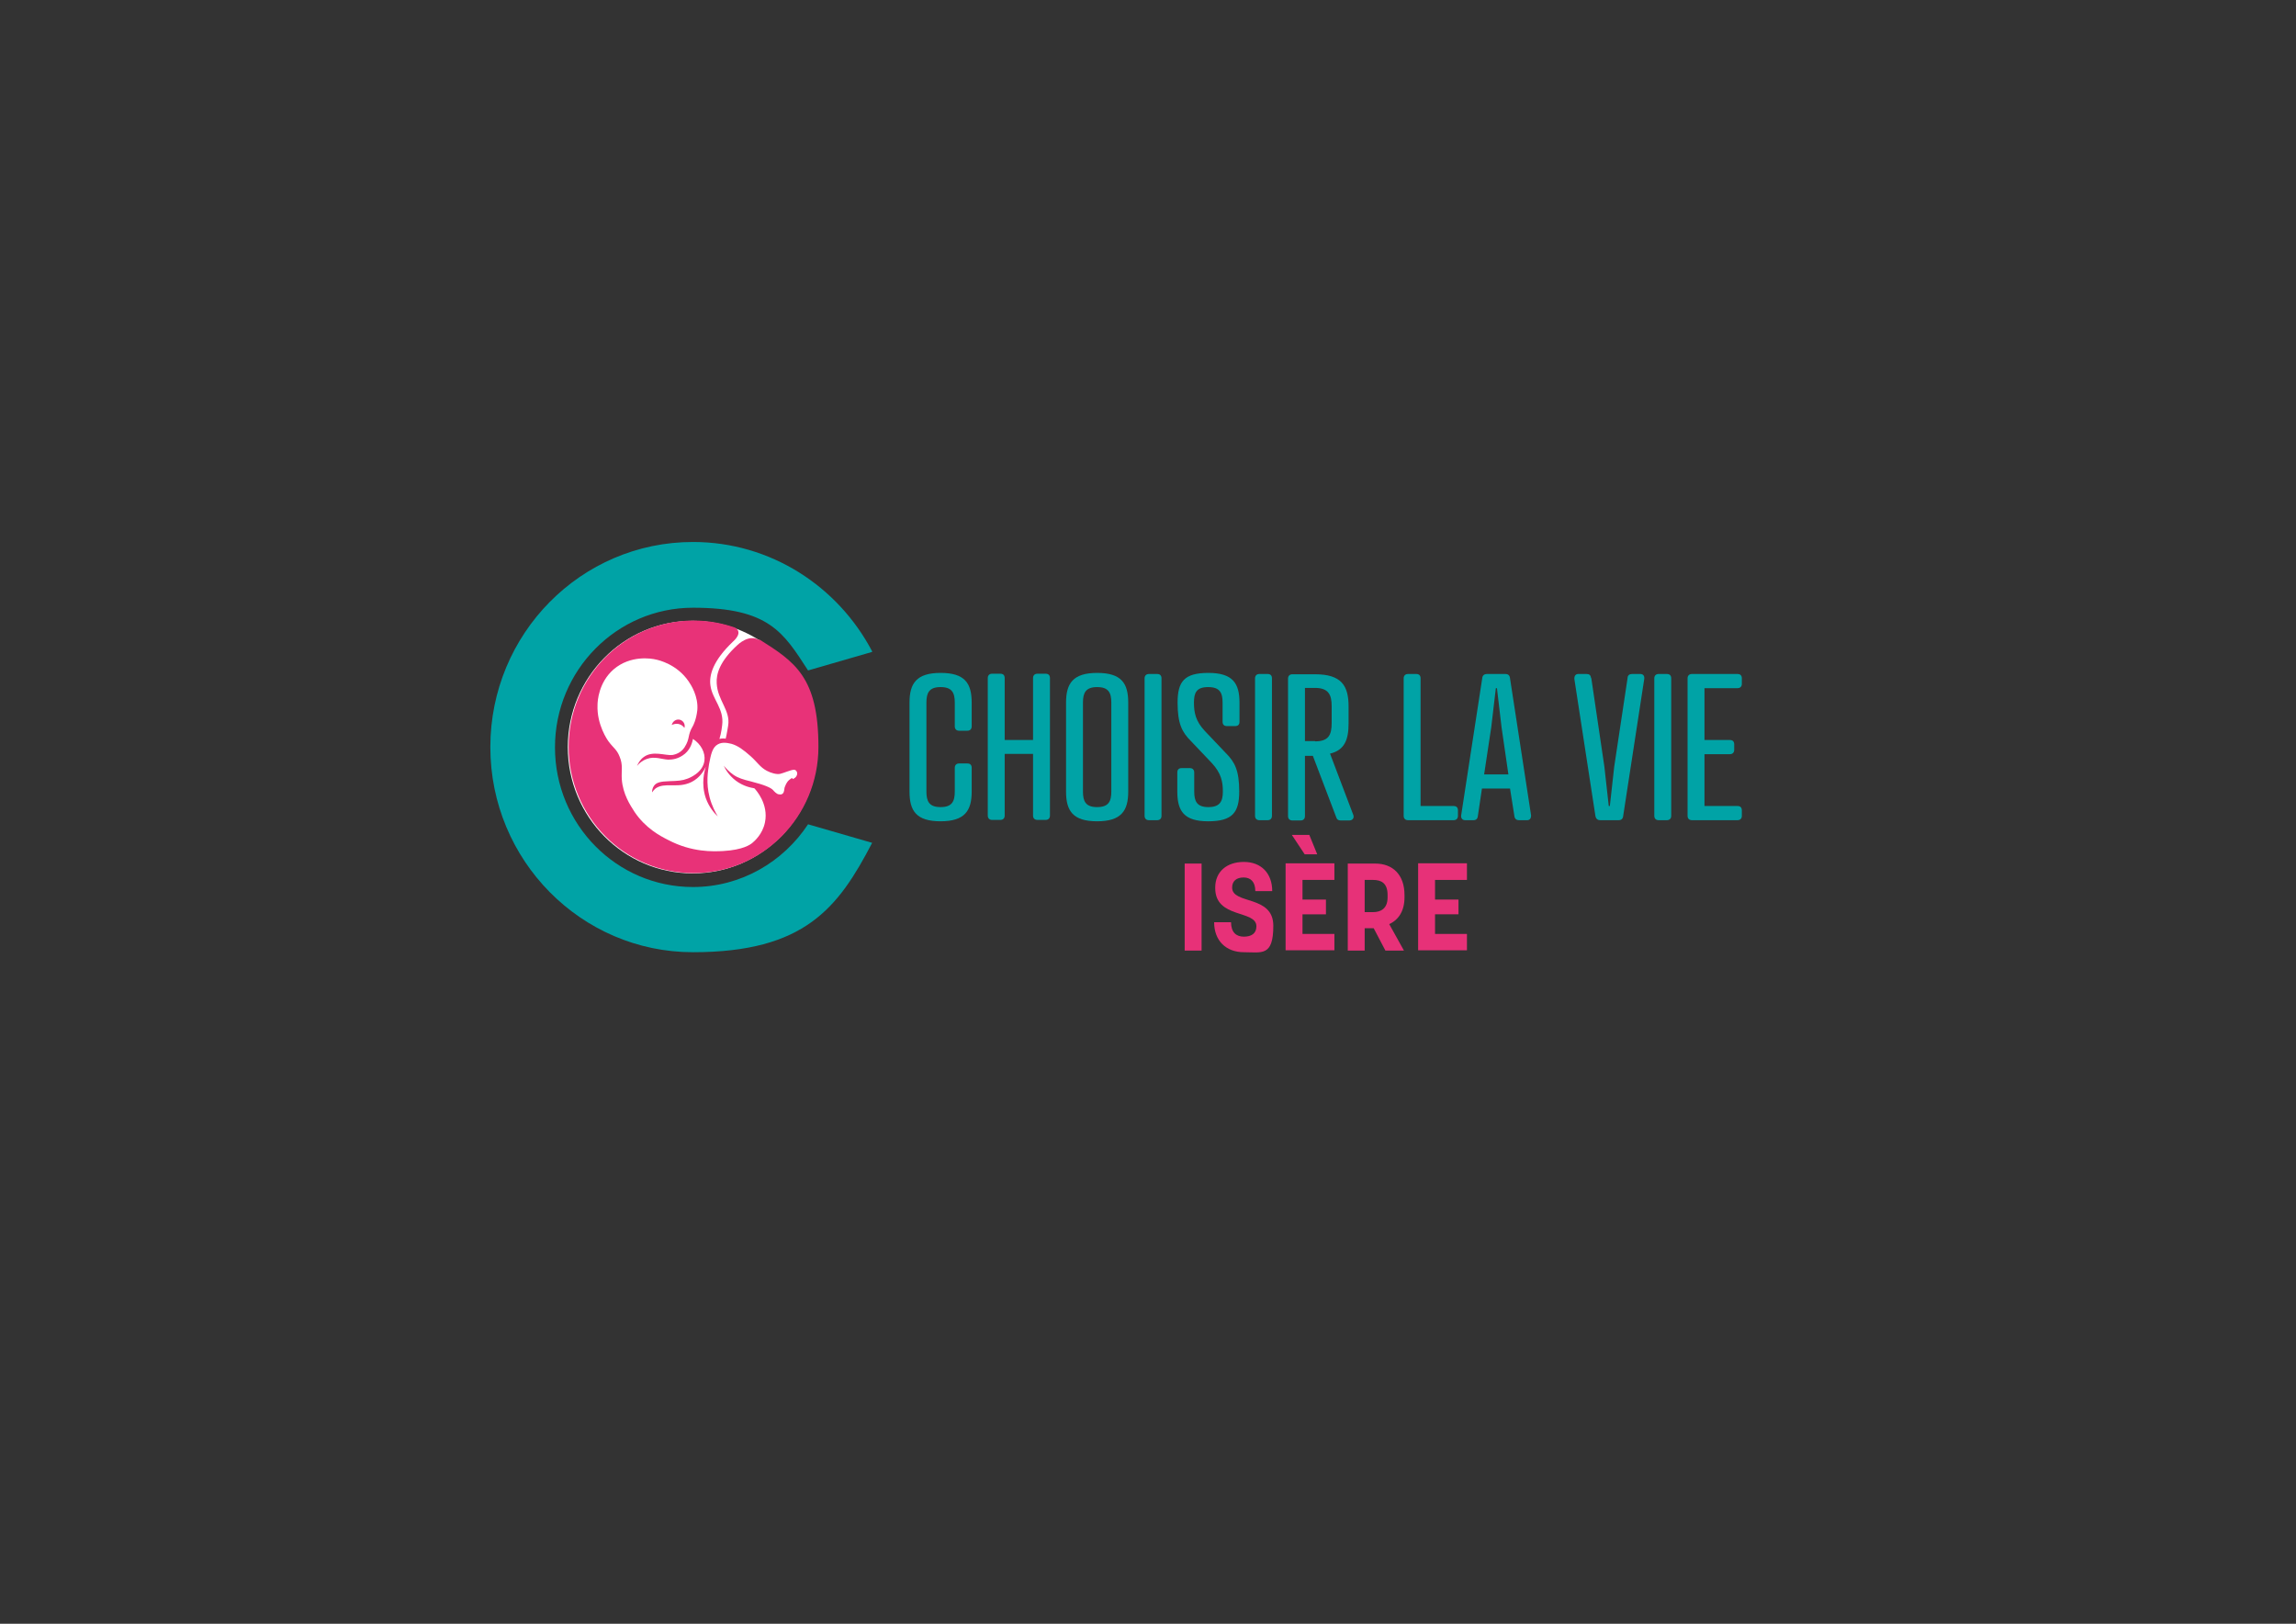 <?xml version="1.0" encoding="UTF-8"?>
<svg id="Calque_1" data-name="Calque 1" xmlns="http://www.w3.org/2000/svg" version="1.1" viewBox="0 0 841.9 595.3">
  <rect x="0" y="0" width="841.9" height="595.3" fill="#333333" stroke="none"/>
  <defs>
    <style>
      .cls-1 {
        fill: #e73178;
      }

      .cls-1, .cls-2, .cls-3, .cls-4 {
        stroke-width: 0px;
      }

      .cls-2 {
        fill: #00a3a6;
      }

      .cls-3 {
        fill: #fff;
      }

      .cls-4 {
        fill: #e83278;
      }
    </style>
  </defs>
  <g>
    <ellipse class="cls-3" cx="254" cy="273.9" rx="45.8" ry="46.3"/>
    <path class="cls-2" d="M319.8,238.8c-12.5-23.8-37.2-40.1-65.7-40.1-41.1,0-74.3,33.7-74.3,75.2s33.3,75.2,74.3,75.2,53.3-16.3,65.7-40.1l-23.5-6.8c-9.1,13.8-24.6,23-42.2,23-28,0-50.6-22.9-50.6-51.2s22.7-51.2,50.6-51.2,33.2,9.1,42.2,23l23.5-6.8Z"/>
    <path class="cls-4" d="M251,266.8c.3-1.3-.4-2.5-1.6-2.9-1.3-.4-2.7.4-3.1,1.9.2-.1,1.4-.7,2.8-.3,1,.3,1.6,1,1.8,1.3Z"/>
    <path class="cls-4" d="M278.2,234.6c-3.6-2.2-7.7,1.8-7.7,1.8-6.7,6.1-7.9,10.8-7.7,14.1.3,6.3,5.1,9.9,4.2,15.5,0,0-.5,3.2-.9,4.8,0,0-1.2-.2-2.3.1.7-2.1,1-5,1-5,.8-6.1-3.6-9.4-4.3-14.6-.5-3.6.7-8.9,8.4-16.2,0,0,3.8-3.2.6-5-4.8-1.7-9.9-2.6-15.2-2.6-25.3,0-45.8,20.7-45.8,46.3s20.5,46.3,45.8,46.3,45.8-20.7,45.8-46.3-8.7-31.2-21.7-39.4ZM290.4,285.2c-1.6,1-2,1.8-2.5,3-.4.8-.2,1.2-.5,2.1-.3.9-1,1.1-1.9.9-.7-.1-1.6-1-2-1.5-.8-.9-3-1.9-8.1-3.2-2.9-.7-4.8-1.3-6.4-2.4s-2.9-2.5-3.6-3.4c.5,1.2,1.8,3.5,4.4,5.5,2.8,2.1,5.6,2.6,6.8,2.8.5.5,5.3,5.7,3.9,12.5-.9,4.4-3.9,6.9-4.6,7.5-.7.6-3.4,2.6-10.7,3-3.7.2-11.5.5-20.1-4-3.2-1.6-8.4-4.4-12.4-10.3-1.6-2.5-4.3-6.5-4.7-12-.2-3.2.5-5.2-.8-8.3-1-2.6-2.3-3.2-4-5.5-.4-.5-4.4-6.2-4.1-13.4,0-1.5.4-8.3,5.9-13.1,6.2-5.3,13.9-4,15.5-3.6,1,.2,7.7,1.7,12,8,.9,1.3,3.6,5.5,3.2,10.5-.4,3.7-1.6,5.8-1.6,5.8-2.2,3.7-.9,4.4-3.1,7.9-1.4,2.1-3.4,2.6-4.4,2.8-2.6.3-7.2-1.7-10.5.7-1.4,1-2.1,2.3-2.5,3.3.7-.9,1.9-2,3.7-2.6,2.8-1,5.4.2,7.7.3,1.5,0,3.8-.2,6.2-2.2,2.2-1.9,2.7-4.5,2.9-5.4,2.9,1.9,4.6,5,4.2,8-.6,4.5-5.7,6.4-6.3,6.6-1.8.7-3.4.8-6.7.9-2.9.1-4.6.4-5.5,1.7-.6.8-.7,1.8-.7,2.4.7-.9,1.1-1.6,2.8-2.2,1.6-.5,3.4-.4,5.9-.4,1.1,0,4.1,0,6.8-1.8.9-.6,2.8-2,4.2-5-.5,1.6-1.8,6.2,0,11.5,1.2,3.4,3.2,5.6,4.4,6.7-.9-1.5-2.2-3.9-3-7-1.4-5.3-.6-9.6-.2-12.2.7-3.6,1.2-6.1,3.2-7.2,1.6-.9,3.3-.6,5-.2,2.4.7,4.4,2.2,7,4.5,2.5,2.2,3.5,4.1,6,5.4,1.5.8,3.6,1.4,4.9,1.1,1.3-.3,3.7-1.4,5-1.5.8,0,1.3.8,1.2,1.6-.2,1.3-1.5,1.8-1.6,1.8Z"/>
  </g>
  <g>
    <path class="cls-2" d="M356.3,266.3c0,1-.6,1.6-1.6,1.6h-3c-1,0-1.6-.6-1.6-1.6v-8.7c0-3.6-1-5.7-5.2-5.7s-5.2,2.1-5.2,5.7v32.6c0,3.6,1,5.7,5.2,5.7s5.2-2.1,5.2-5.7v-8.7c0-1,.6-1.6,1.6-1.6h3c1,0,1.6.5,1.6,1.6v8.7c0,7-2.5,10.9-11.4,10.9s-11.4-3.8-11.4-10.9v-32.6c0-7,2.5-10.9,11.4-10.9s11.4,3.8,11.4,10.9v8.7Z"/>
    <path class="cls-2" d="M368.4,271.3h10.4v-22.7c0-1,.6-1.6,1.6-1.6h3c1,0,1.6.5,1.6,1.6v50.4c0,1-.6,1.6-1.6,1.6h-3c-1,0-1.6-.6-1.6-1.6v-22.6h-10.4v22.6c0,1-.6,1.6-1.6,1.6h-3c-1,0-1.6-.6-1.6-1.6v-50.4c0-1,.6-1.6,1.6-1.6h3c1,0,1.6.5,1.6,1.6v22.7Z"/>
    <path class="cls-2" d="M413.7,257.6v32.6c0,7-2.5,10.9-11.4,10.9s-11.4-3.8-11.4-10.9v-32.6c0-7,2.5-10.9,11.4-10.9s11.4,3.8,11.4,10.9ZM397.1,257.6v32.6c0,3.6,1,5.7,5.2,5.7s5.2-2.1,5.2-5.7v-32.6c0-3.6-1-5.7-5.2-5.7s-5.2,2.1-5.2,5.7Z"/>
    <path class="cls-2" d="M425.9,299.1c0,1-.6,1.6-1.6,1.6h-3c-1,0-1.6-.6-1.6-1.6v-50.4c0-1,.6-1.6,1.6-1.6h3c1,0,1.6.5,1.6,1.6v50.4Z"/>
    <path class="cls-2" d="M441.8,268l7.7,8.1c3.3,3.3,4.9,6.4,4.9,14.1s-2.5,10.9-11.4,10.9-11.3-3.8-11.3-10.9v-7c0-1,.5-1.6,1.6-1.6h3c1,0,1.6.6,1.6,1.6v7c0,3.6,1,5.7,5.2,5.7s5.3-2.1,5.3-5.7-.6-6.7-4-10.4l-7.7-8.1c-3.3-3.3-4.9-6.4-4.9-14.1s2.4-10.9,11.3-10.9,11.4,3.8,11.4,10.9v7c0,1-.5,1.6-1.6,1.6h-3c-1,0-1.6-.5-1.6-1.6v-7c0-3.6-1-5.7-5.3-5.7s-5.2,2.1-5.2,5.7.6,6.8,4,10.4Z"/>
    <path class="cls-2" d="M466.4,299.1c0,1-.6,1.6-1.6,1.6h-3c-1,0-1.6-.6-1.6-1.6v-50.4c0-1,.6-1.6,1.6-1.6h3c1,0,1.6.5,1.6,1.6v50.4Z"/>
    <path class="cls-2" d="M487.7,276.3l8.5,22.4c.4.9,0,2-1.3,2.1h-3.3c-.9,0-1.4-.4-1.6-1.1l-8.6-22.6h-2.9v22.1c0,1-.6,1.6-1.6,1.6h-3c-1,0-1.6-.6-1.6-1.6v-50.4c0-1,.6-1.6,1.6-1.6h8.3c9.7,0,12.3,4.2,12.3,11.8v6.2c0,5.9-1.4,9.8-6.8,11.1ZM482.2,271.8c5,0,6.1-2.4,6.1-6.7v-6.2c0-4.1-1.1-6.7-6.1-6.7h-3.7v19.5h3.7Z"/>
    <path class="cls-2" d="M520.9,295.5h12.1c1,0,1.6.5,1.6,1.6v2c0,1-.6,1.6-1.6,1.6h-16.7c-1,0-1.6-.6-1.6-1.6v-50.4c0-1,.6-1.6,1.6-1.6h3c1,0,1.6.5,1.6,1.6v46.9Z"/>
    <path class="cls-2" d="M555.3,299.2l-1.6-10.1h-10.3l-1.5,10.1c-.1,1-.7,1.5-1.6,1.5h-3.1c-1,0-1.6-.8-1.4-1.9l7.7-50.1c.1-1.1.7-1.6,1.8-1.6h6.7c1,0,1.6.5,1.7,1.6l7.7,50.1c.1,1.1-.4,1.9-1.4,1.9h-3.1c-.8,0-1.5-.5-1.6-1.5ZM544.2,283.9h8.9l-2.5-17.2-1.7-14.4h-.4l-1.7,14.4-2.6,17.2Z"/>
    <path class="cls-2" d="M583.5,248.6l4.8,32.5,1.6,14.4h.4l1.6-14.4,4.9-32.5c0-1,.7-1.5,1.6-1.5h3.1c1,0,1.6.7,1.4,1.9l-7.7,50.1c-.1,1.1-.7,1.6-1.7,1.6h-6.7c-1,0-1.6-.5-1.8-1.6l-7.7-50.1c-.1-1.1.4-1.9,1.4-1.9h3.1c.9,0,1.5.4,1.6,1.5Z"/>
    <path class="cls-2" d="M612.8,299.1c0,1-.6,1.6-1.6,1.6h-3c-1,0-1.6-.6-1.6-1.6v-50.4c0-1,.6-1.6,1.6-1.6h3c1,0,1.6.5,1.6,1.6v50.4Z"/>
    <path class="cls-2" d="M637.1,247.1c1,0,1.6.5,1.6,1.6v2c0,1-.6,1.6-1.6,1.6h-12.1v19h9.3c1,0,1.6.5,1.6,1.6v2c0,1-.6,1.6-1.6,1.6h-9.3v19h12.1c1,0,1.6.5,1.6,1.6v2c0,1-.6,1.6-1.6,1.6h-16.7c-1,0-1.6-.6-1.6-1.6v-50.4c0-1,.6-1.6,1.6-1.6h16.7Z"/>
  </g>
  <g>
    <path class="cls-1" d="M440.6,348.5h-6.2v-31.9h6.2v31.9Z"/>
    <path class="cls-1" d="M445.6,325.4c0-5.8,4.2-9.4,10.5-9.4s10.4,4.1,10.4,10.7h-6.2c0-3.4-1.7-5-4.3-5s-4.2,1.3-4.2,3.7c0,6.3,15.1,2.6,15.1,14s-4.3,9.7-10.8,9.7-10.9-4.2-10.9-11h6.2c0,3.7,1.9,5.3,4.7,5.3s4.6-1.2,4.6-3.8c0-6.1-15.1-2.7-15.1-14Z"/>
    <path class="cls-1" d="M489.3,322.6h-11.7v7.2h8.6v5.4h-8.6v7.2h11.7v6h-17.9v-31.9h17.9v6ZM478.4,313.2l-4.7-7.1h6.4l2.9,7.1h-4.6Z"/>
    <path class="cls-1" d="M494.2,348.5v-31.9h10.1c6.4,0,10.7,4.1,10.7,11.5v.9c0,4.9-2.1,8.2-5.6,9.8l5.4,9.7h-6.8l-4.3-8.2h-3.3v8.2h-6.2ZM500.4,322.6v11.8h3.1c2.7,0,5.3-1.2,5.3-5.4v-.9c0-4.4-2.4-5.5-5.3-5.5h-3.1Z"/>
    <path class="cls-1" d="M537.9,322.6h-11.7v7.2h8.6v5.4h-8.6v7.2h11.7v6h-17.9v-31.9h17.9v6Z"/>
  </g>
</svg>